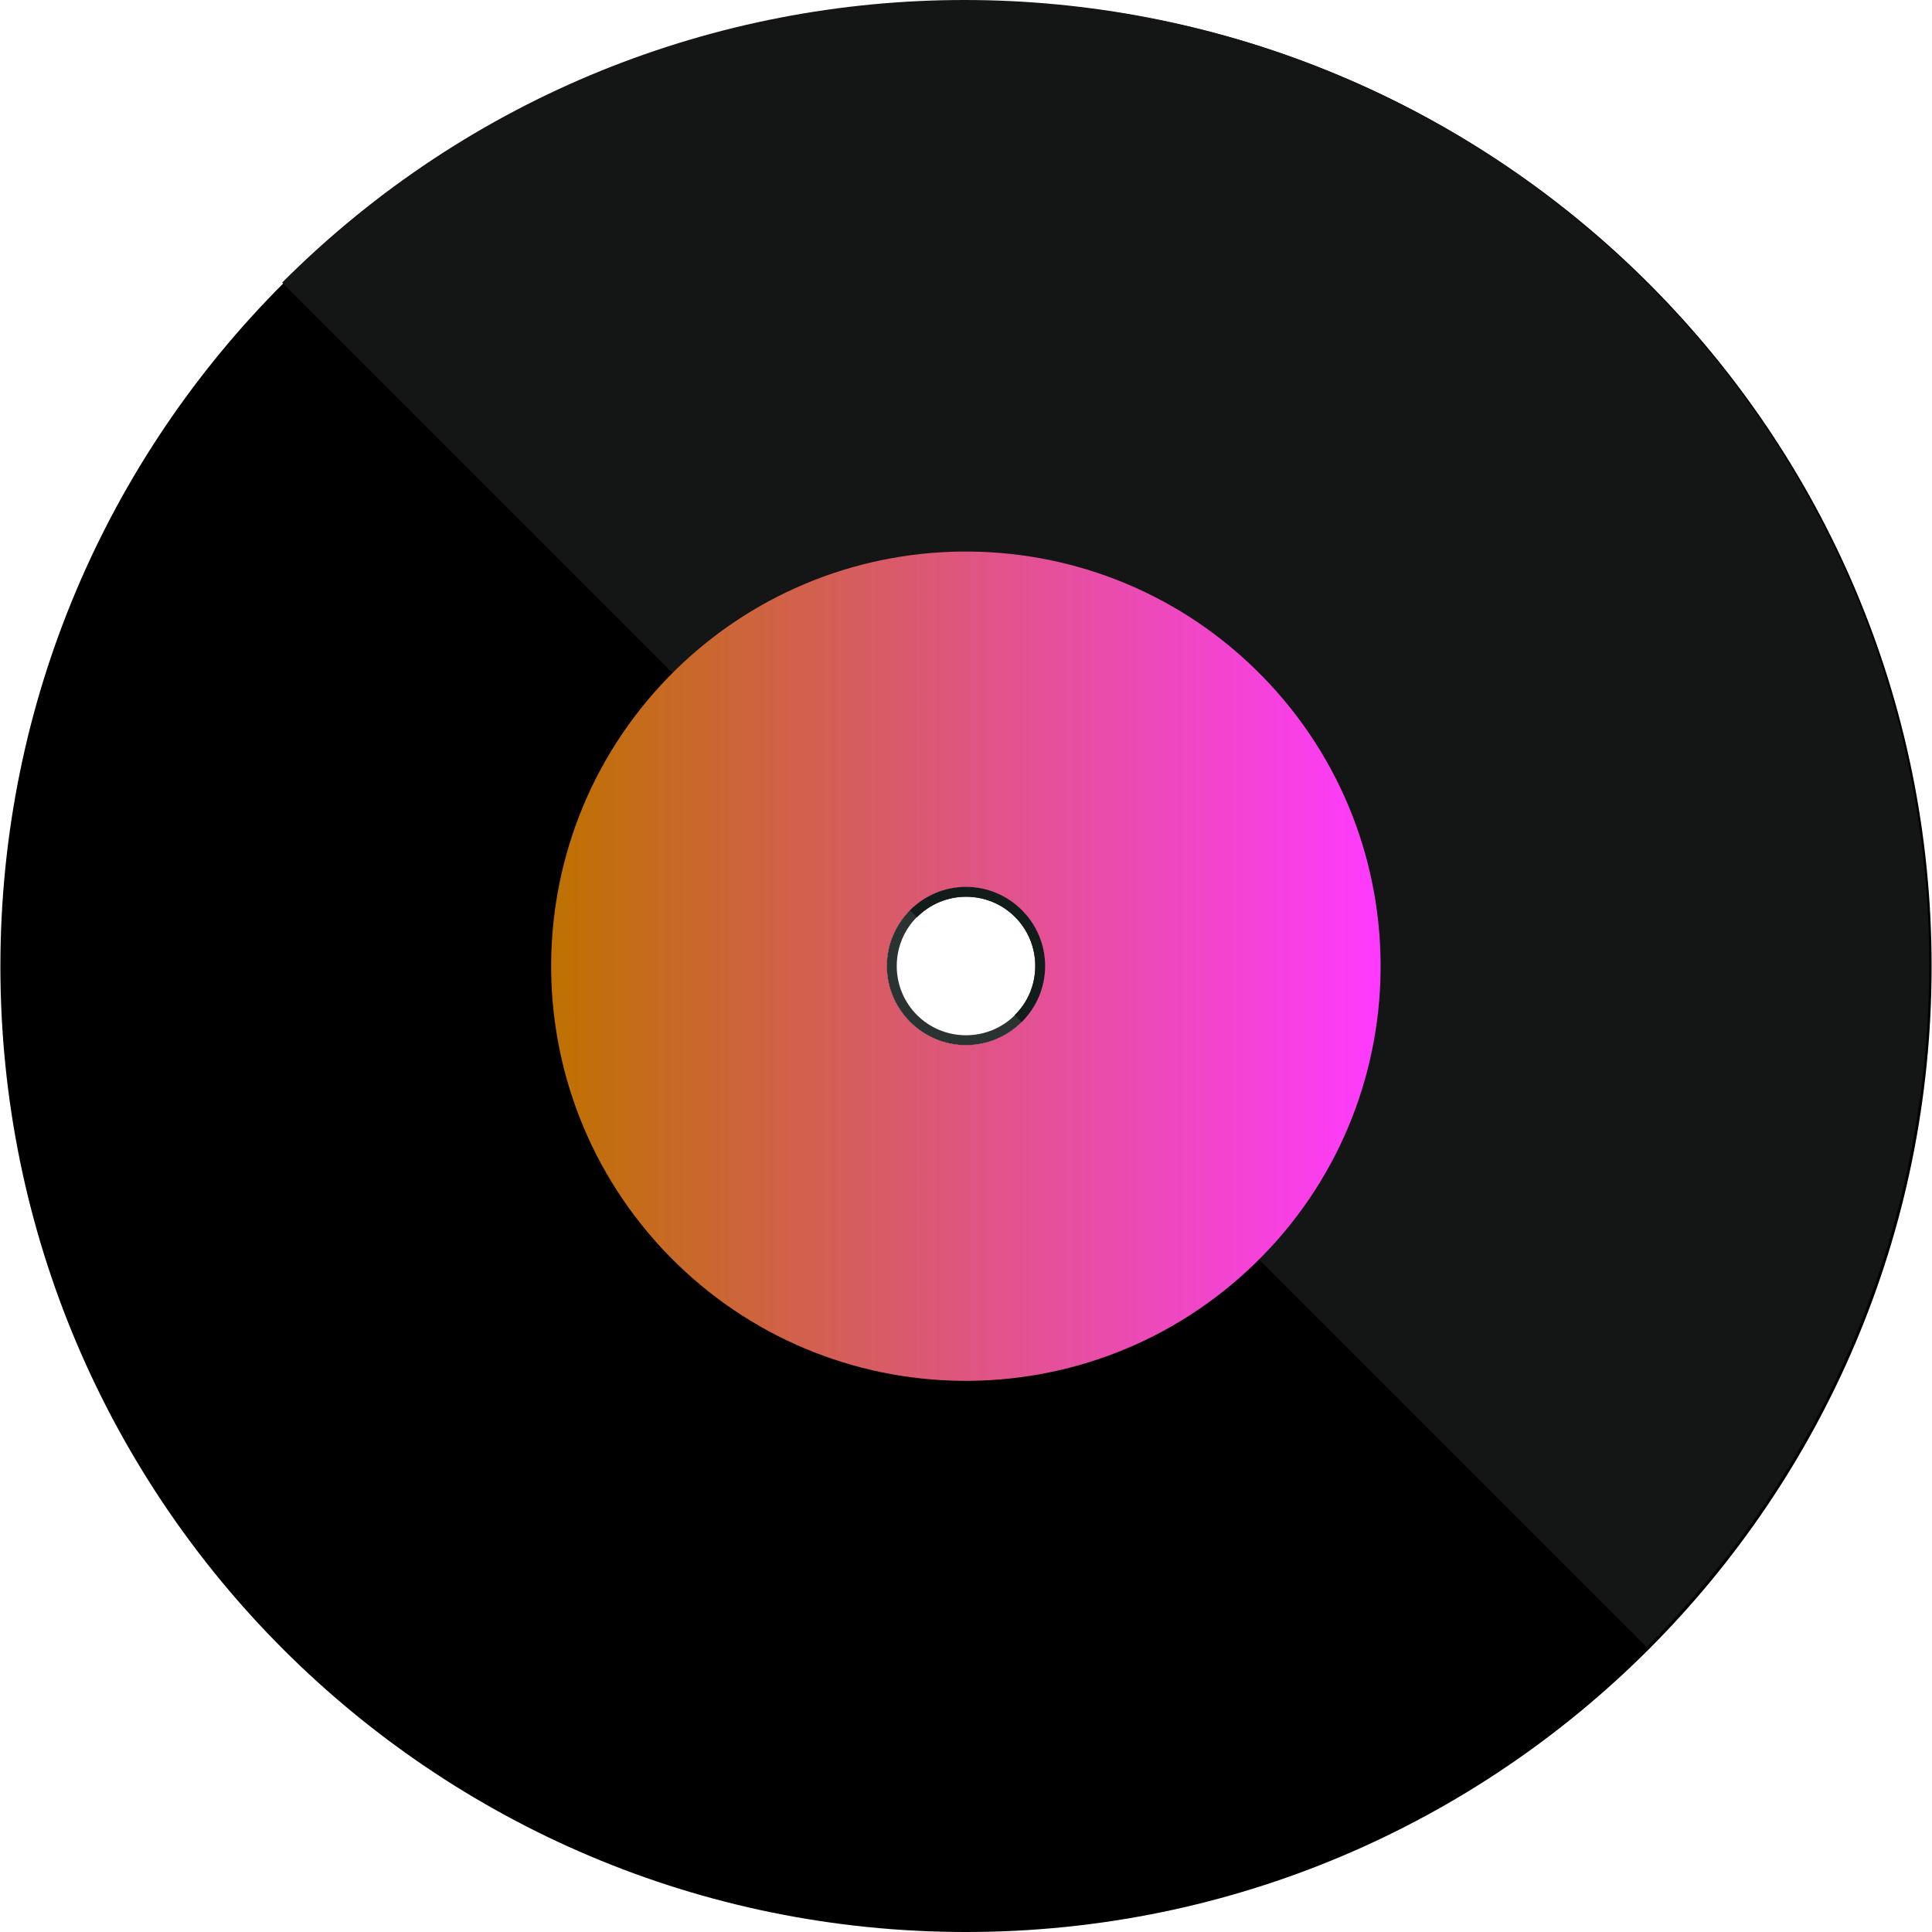 <?xml version="1.0" encoding="utf-8"?>
<!-- Generator: Adobe Illustrator 20.1.0, SVG Export Plug-In . SVG Version: 6.00 Build 0)  -->
<svg version="1.1" id="Layer_1" xmlns="http://www.w3.org/2000/svg" xmlns:xlink="http://www.w3.org/1999/xlink" x="0px" y="0px"
	 viewBox="0 0 488.2 488.2" style="enable-background:new 0 0 488.2 488.2;" xml:space="preserve">
<style type="text/css">
	.st0{fill:#2A3332;}
	.st1{fill:#141616;}
	.st2{fill:#121C1B;}
	.st3{fill:url(#SVGID_1_);}
</style>
<path d="M244.1,0.2c-134.8,0-244,109.2-244,244s109.2,244,244,244s244-109.2,244-244S378.9,0.2,244.1,0.2z M244.1,264.1
	c-11,0-20-9-20-20c0-11,9-20,20-20c11,0,20,9,20,20C264.1,255.1,255.1,264.1,244.1,264.1z"/>
<path class="st0" d="M244.1,224.1c-11,0-20,9-20,20c0,11,9,20,20,20c11,0,20-9,20-20C264.1,233.1,255.1,224.1,244.1,224.1z
	 M244.1,261.6c-9.7,0-17.5-7.8-17.5-17.5c0-9.7,7.8-17.5,17.5-17.5c9.7,0,17.5,7.8,17.5,17.5C261.6,253.8,253.8,261.6,244.1,261.6z"
	/>
<path class="st1" d="M416.1,71.4c-95.2-95.2-249.6-95.2-344.8,0L229.9,230c3.6-3.6,8.6-5.9,14.2-5.9c11,0,20,9,20,20
	c0,5.5-2.3,10.6-5.9,14.2l157.9,157.9C511.3,321,511.3,166.6,416.1,71.4z"/>
<path class="st2" d="M264.1,244.1c0-11-9-20-20-20c-5.5,0-10.6,2.3-14.2,5.9l1.8,1.8c3.2-3.2,7.6-5.2,12.4-5.2
	c9.7,0,17.5,7.8,17.5,17.5c0,4.9-2,9.3-5.2,12.4l1.8,1.8C261.8,254.7,264.1,249.6,264.1,244.1z"/>
<linearGradient id="SVGID_1_" gradientUnits="userSpaceOnUse" x1="139.3" y1="244.2" x2="348.9" y2="244.2">
	<stop  offset="0" style="stop-color:#BE7100"/>
	<stop  offset="1" style="stop-color:#FF3AFF"/>
</linearGradient>
<path class="st3" d="M319,170.9c-40.5-41.4-106.8-42.1-148.2-1.7c-41.4,40.5-42.1,106.8-1.7,148.2c40.5,41.4,106.8,42.1,148.2,1.7
	C358.7,278.7,359.5,212.3,319,170.9z M244.1,264.1c-11,0-20-9-20-20c0-11,9-20,20-20c11,0,20,9,20,20
	C264.1,255.1,255.1,264.1,244.1,264.1z"/>
</svg>
